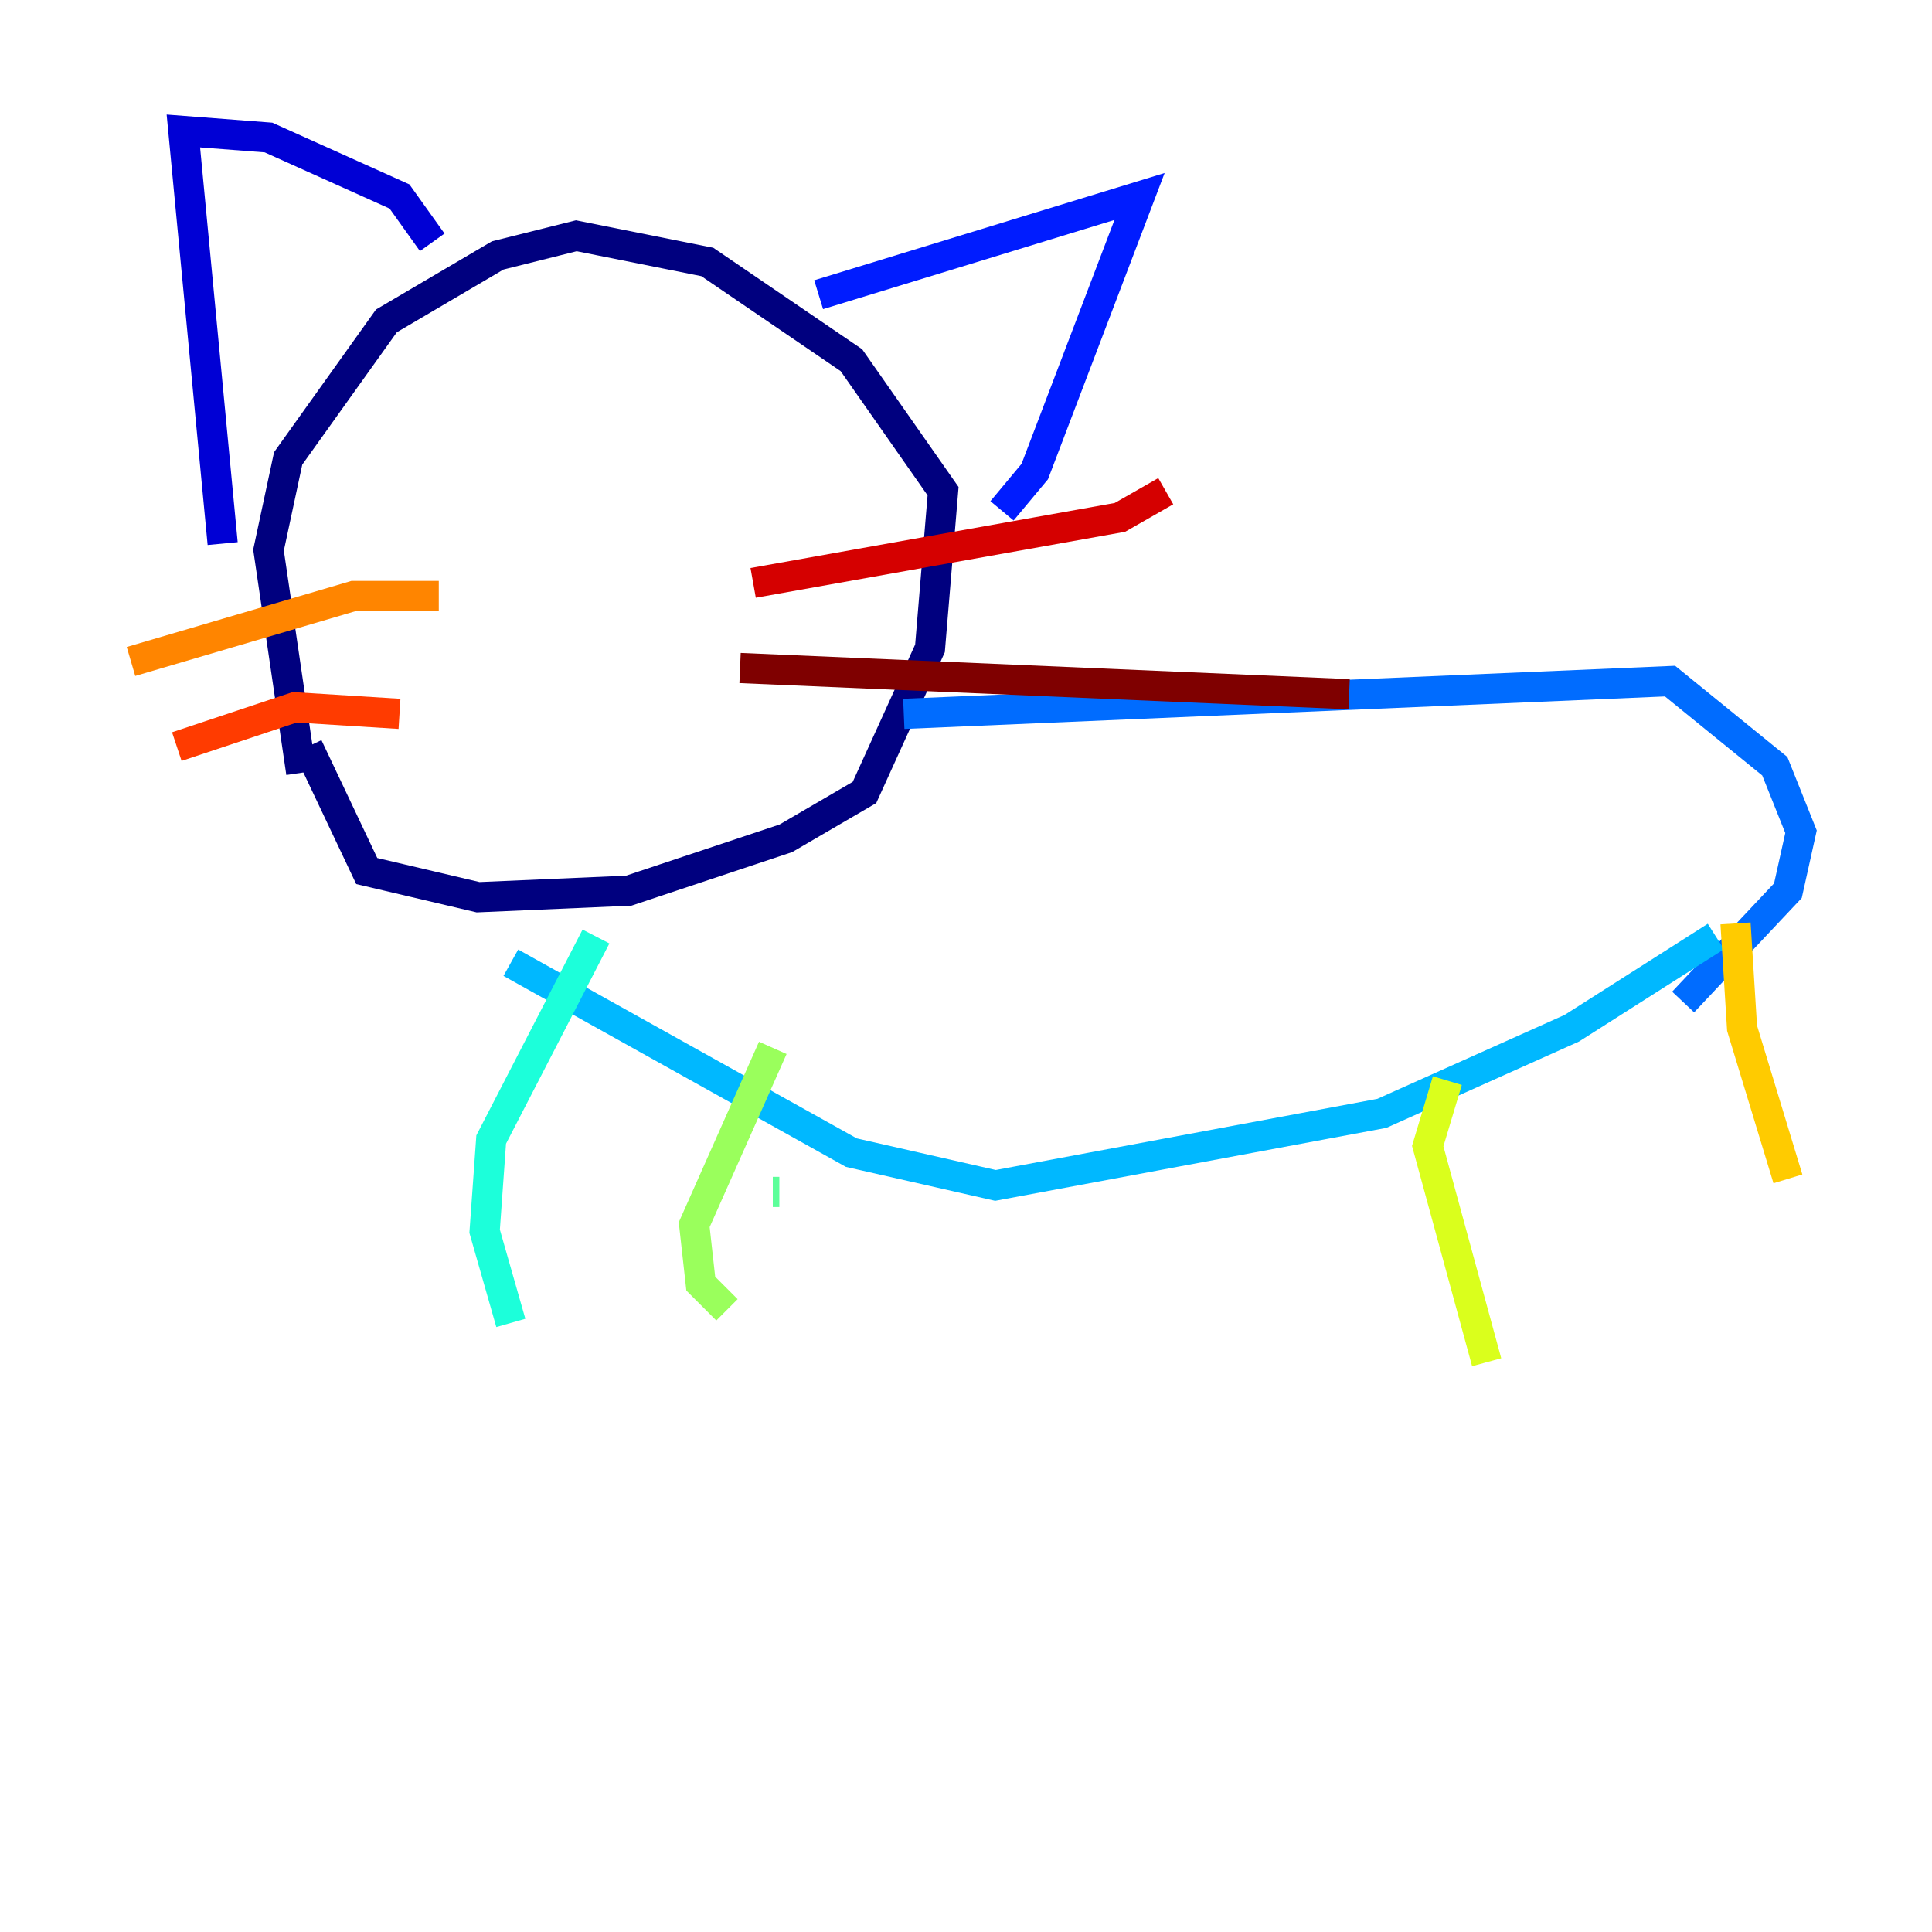 <?xml version="1.0" encoding="utf-8" ?>
<svg baseProfile="tiny" height="128" version="1.2" viewBox="0,0,128,128" width="128" xmlns="http://www.w3.org/2000/svg" xmlns:ev="http://www.w3.org/2001/xml-events" xmlns:xlink="http://www.w3.org/1999/xlink"><defs /><polyline fill="none" points="19.959,51.2 17.79,36.447 19.091,30.373 25.6,21.261 32.976,16.922 38.183,15.62 46.861,17.356 56.407,23.864 62.481,32.542 61.614,42.956 57.275,52.502 52.068,55.539 41.654,59.01 31.675,59.444 24.298,57.709 20.393,49.464" stroke="#00007f" stroke-width="2" /><polyline fill="none" points="28.637,16.054 26.468,13.017 17.79,9.112 12.149,8.678 14.752,36.014" stroke="#0000d5" stroke-width="2" /><polyline fill="none" points="54.237,19.525 75.498,13.017 68.556,31.241 66.386,33.844" stroke="#001cff" stroke-width="2" /><polyline fill="none" points="59.878,47.295 110.644,45.125 117.586,50.766 119.322,55.105 118.454,59.01 111.512,66.386" stroke="#006cff" stroke-width="2" /><polyline fill="none" points="33.844,63.783 56.407,76.366 65.953,78.536 91.552,73.763 104.136,68.122 113.681,62.047" stroke="#00b8ff" stroke-width="2" /><polyline fill="none" points="39.485,62.047 32.542,75.498 32.108,81.573 33.844,87.647" stroke="#1cffda" stroke-width="2" /><polyline fill="none" points="51.634,78.969 51.2,78.969" stroke="#5cff9a" stroke-width="2" /><polyline fill="none" points="51.2,69.424 45.993,81.139 46.427,85.044 48.163,86.78" stroke="#9aff5c" stroke-width="2" /><polyline fill="none" points="95.891,71.593 94.59,75.932 98.495,90.251" stroke="#daff1c" stroke-width="2" /><polyline fill="none" points="114.983,61.18 115.417,68.122 118.454,78.102" stroke="#ffcb00" stroke-width="2" /><polyline fill="none" points="29.071,39.485 23.43,39.485 8.678,43.824" stroke="#ff8500" stroke-width="2" /><polyline fill="none" points="26.468,47.295 19.525,46.861 11.715,49.464" stroke="#ff3b00" stroke-width="2" /><polyline fill="none" points="49.898,38.617 74.197,34.278 77.234,32.542" stroke="#d50000" stroke-width="2" /><polyline fill="none" points="49.031,44.258 89.383,45.993" stroke="#7f0000" stroke-width="2" /></svg>